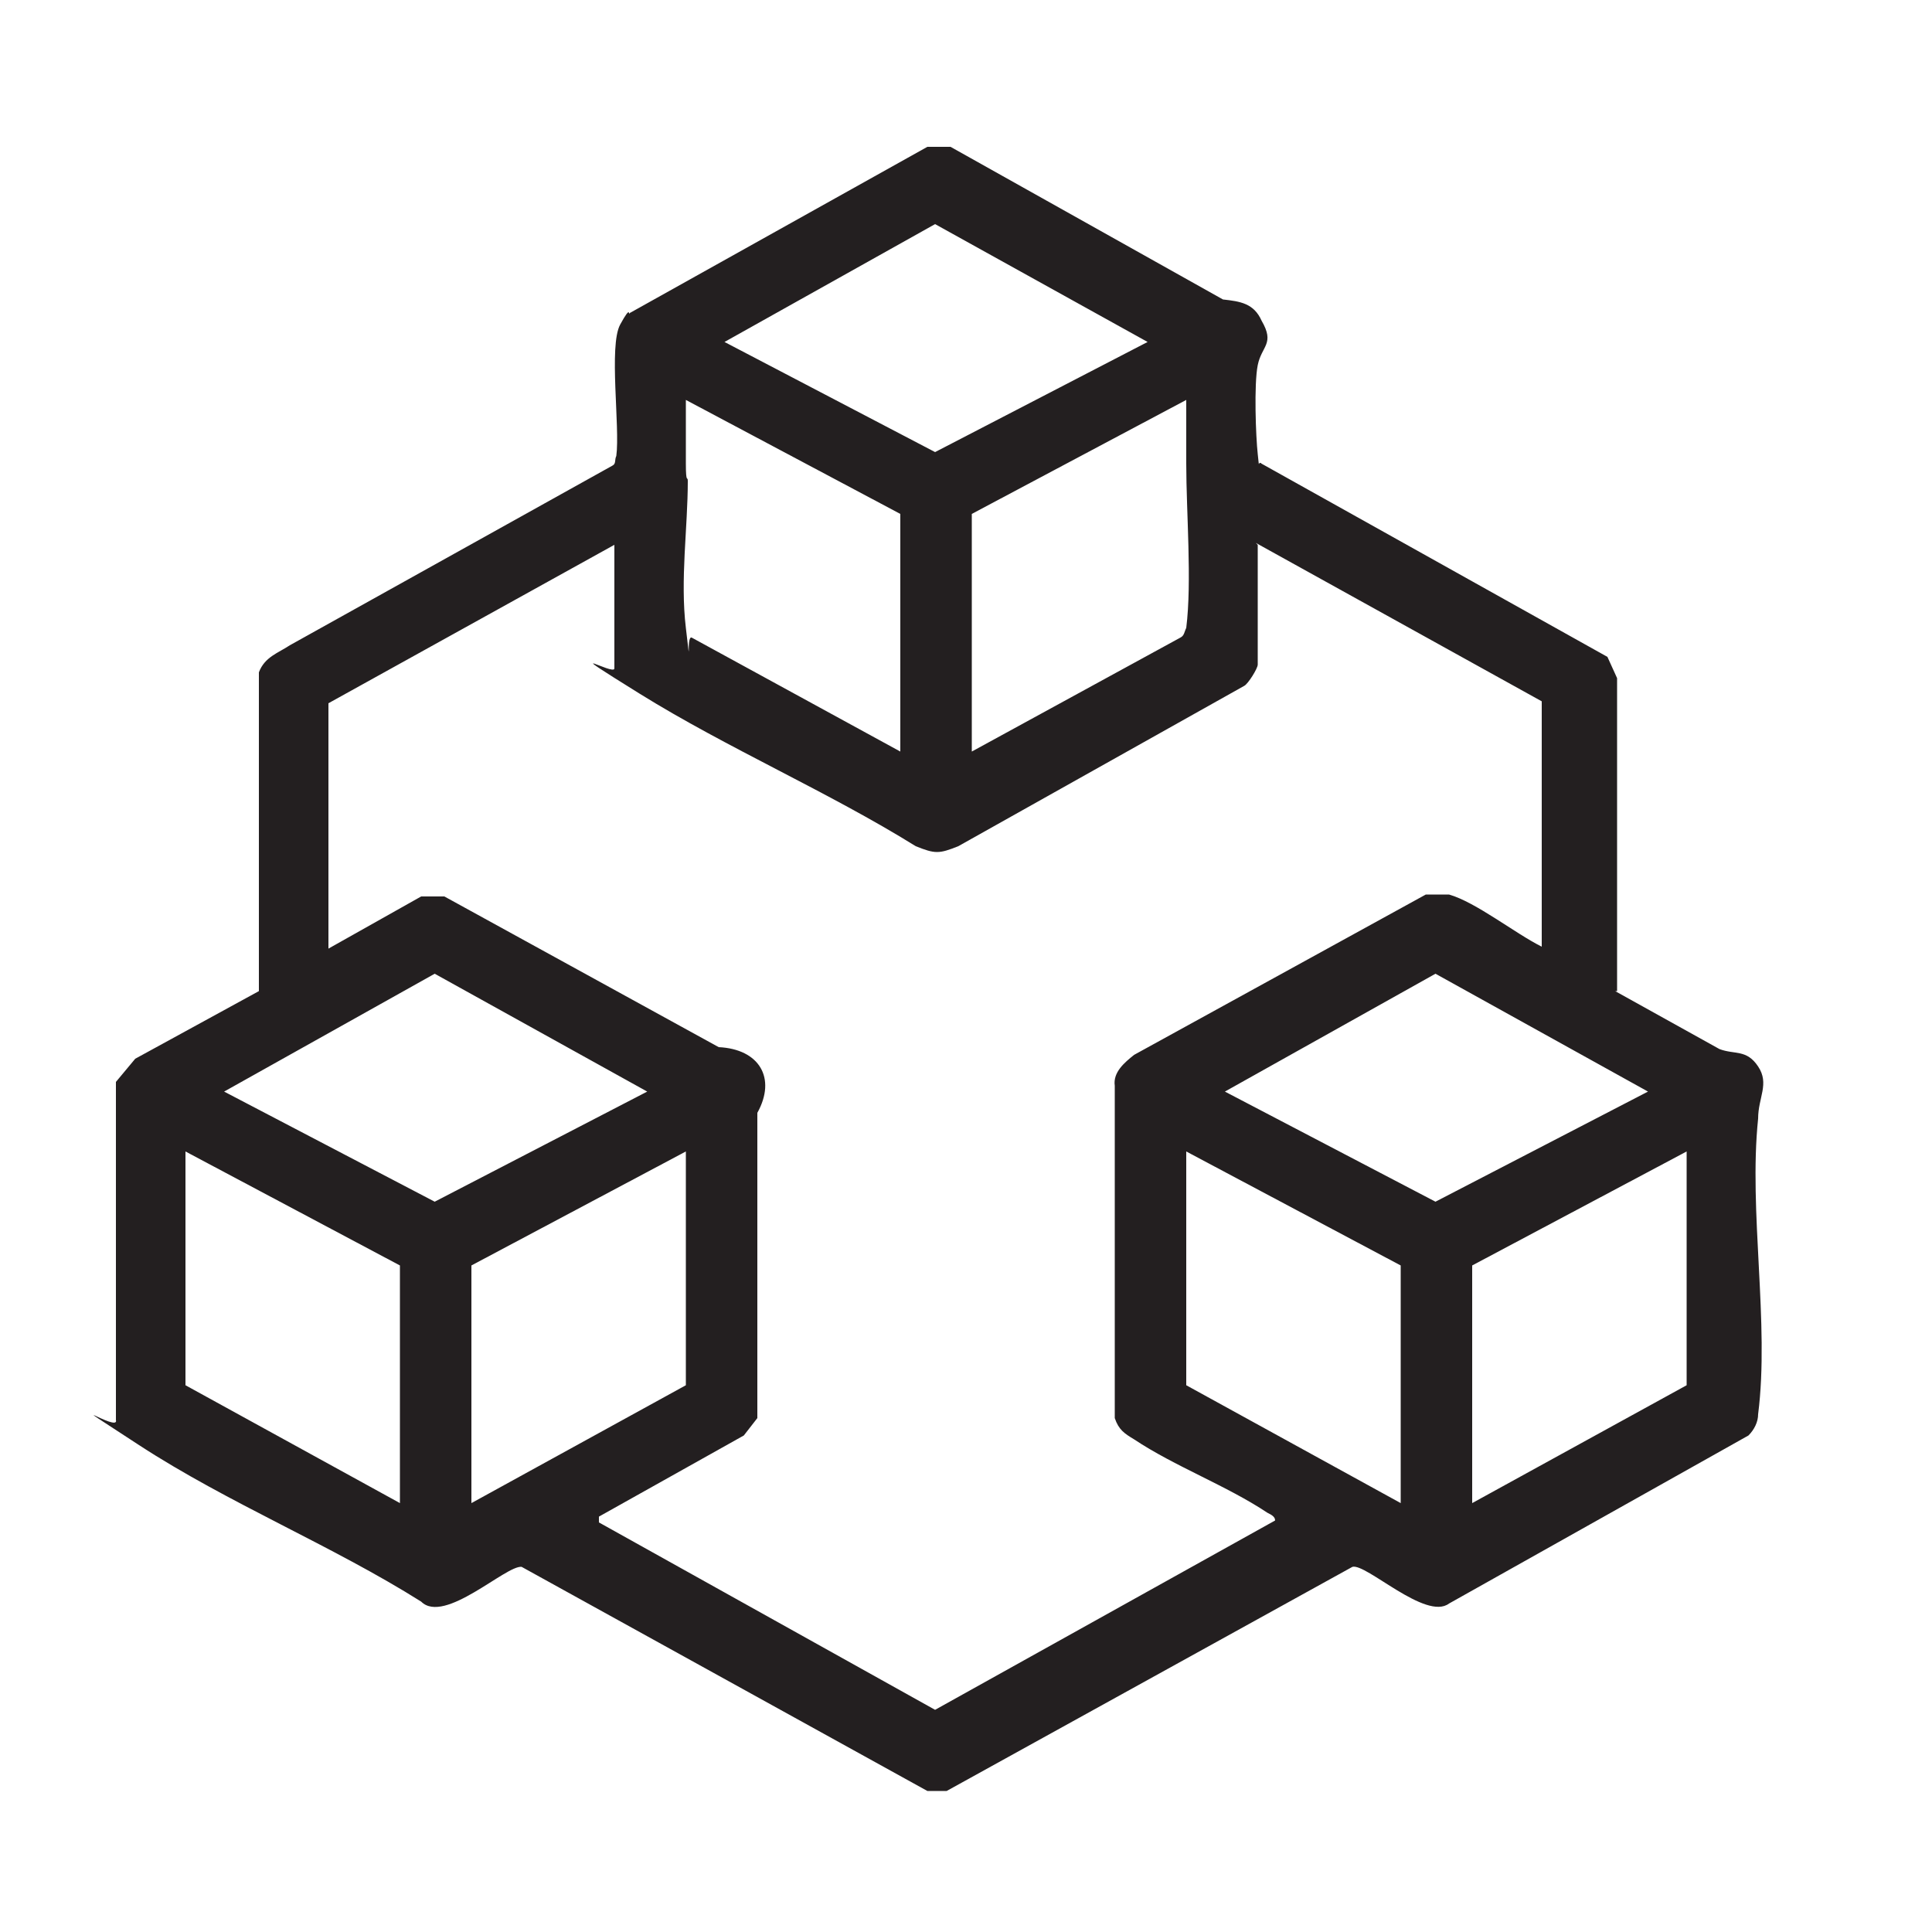 <?xml version="1.0" encoding="UTF-8"?>
<svg id="Layer_1" xmlns="http://www.w3.org/2000/svg" version="1.1" viewBox="0 0 100 100">
  <!-- Generator: Adobe Illustrator 29.1.0, SVG Export Plug-In . SVG Version: 2.1.0 Build 142)  -->
  <rect width="100" height="100" fill="none"/>
  <g id="YwAWSd.tif">
    <path d="M83.6,51.3l5.4,3c.8.3,1.4,0,2,.9s0,1.6,0,2.7c-.5,4.8.6,10.6,0,15.3,0,.4-.2.8-.5,1.1l-15.5,8.7c-1.2.9-4.3-2.1-5-1.9l-21,11.6h-1s-21-11.6-21-11.6c-.8-.1-4,3-5.2,1.8-4.6-2.9-10-5.1-14.6-8.1s-1-.6-1.2-1.3v-17.5s1-1.2,1-1.2l6.4-3.5v-16.5c.3-.8,1-1,1.6-1.4l16.7-9.3c.2-.1.1-.3.2-.5.2-1.5-.4-5.7.2-6.8s.4-.4.5-.6l15.4-8.6h1.2c0,0,14.1,7.9,14.1,7.9.9.1,1.6.2,2,1.1.7,1.2,0,1.3-.2,2.3s-.1,3.7,0,4.6,0,.3.2.5l17.9,10,.5,1.1v16.2ZM59.4,17.7l-11-6.1-10.9,6.1,10.9,5.7,11-5.7ZM46.6,26.6l-11.1-5.9c0,1.1,0,2.2,0,3.3s.1.6.1.9c0,2.4-.4,5.1-.1,7.6s0,.4.3.5l10.8,5.9v-12.3ZM50.3,26.6v12.3l10.8-5.9c.2-.1.2-.3.3-.5.3-2.4,0-6,0-8.5s0-2.2,0-3.3l-11.1,5.9ZM65.1,28.2v6.2c0,.2-.5,1-.7,1.1l-14.8,8.3c-1,.4-1.2.4-2.2,0-4.5-2.8-9.8-5.1-14.3-7.9s-1.3-.9-1.3-1.3v-6.4l-14.8,8.2v12.7l4.8-2.7h1.2c0,0,14.2,7.8,14.2,7.8,2.1.1,3,1.6,2,3.4v15.8c0,0-.7.9-.7.9l-7.5,4.2v.3c0,0,17.4,9.7,17.4,9.7l17.6-9.8c0-.2-.2-.3-.4-.4-2.1-1.4-4.8-2.4-6.9-3.8-.5-.3-.8-.5-1-1.1v-17.2c-.1-.7.5-1.2,1-1.6l15.1-8.3c.5,0,.8,0,1.2,0,1.4.4,3.4,2,4.8,2.7v-12.7l-14.8-8.2ZM33.5,56.5l-11-6.1-10.9,6.1,10.9,5.7,11-5.7ZM85.3,56.5l-11-6.1-10.9,6.1,10.9,5.7,11-5.7ZM20.7,65.5l-11.1-5.9v12.1l11.1,6.1v-12.3ZM35.5,59.6l-11.1,5.9v12.3l11.1-6.1v-12.1ZM72.5,65.5l-11.1-5.9v12.1l11.1,6.1v-12.3ZM87.3,59.6l-11.1,5.9v12.3l11.1-6.1v-12.1Z" fill="#231f20"/>
  </g>
</svg>